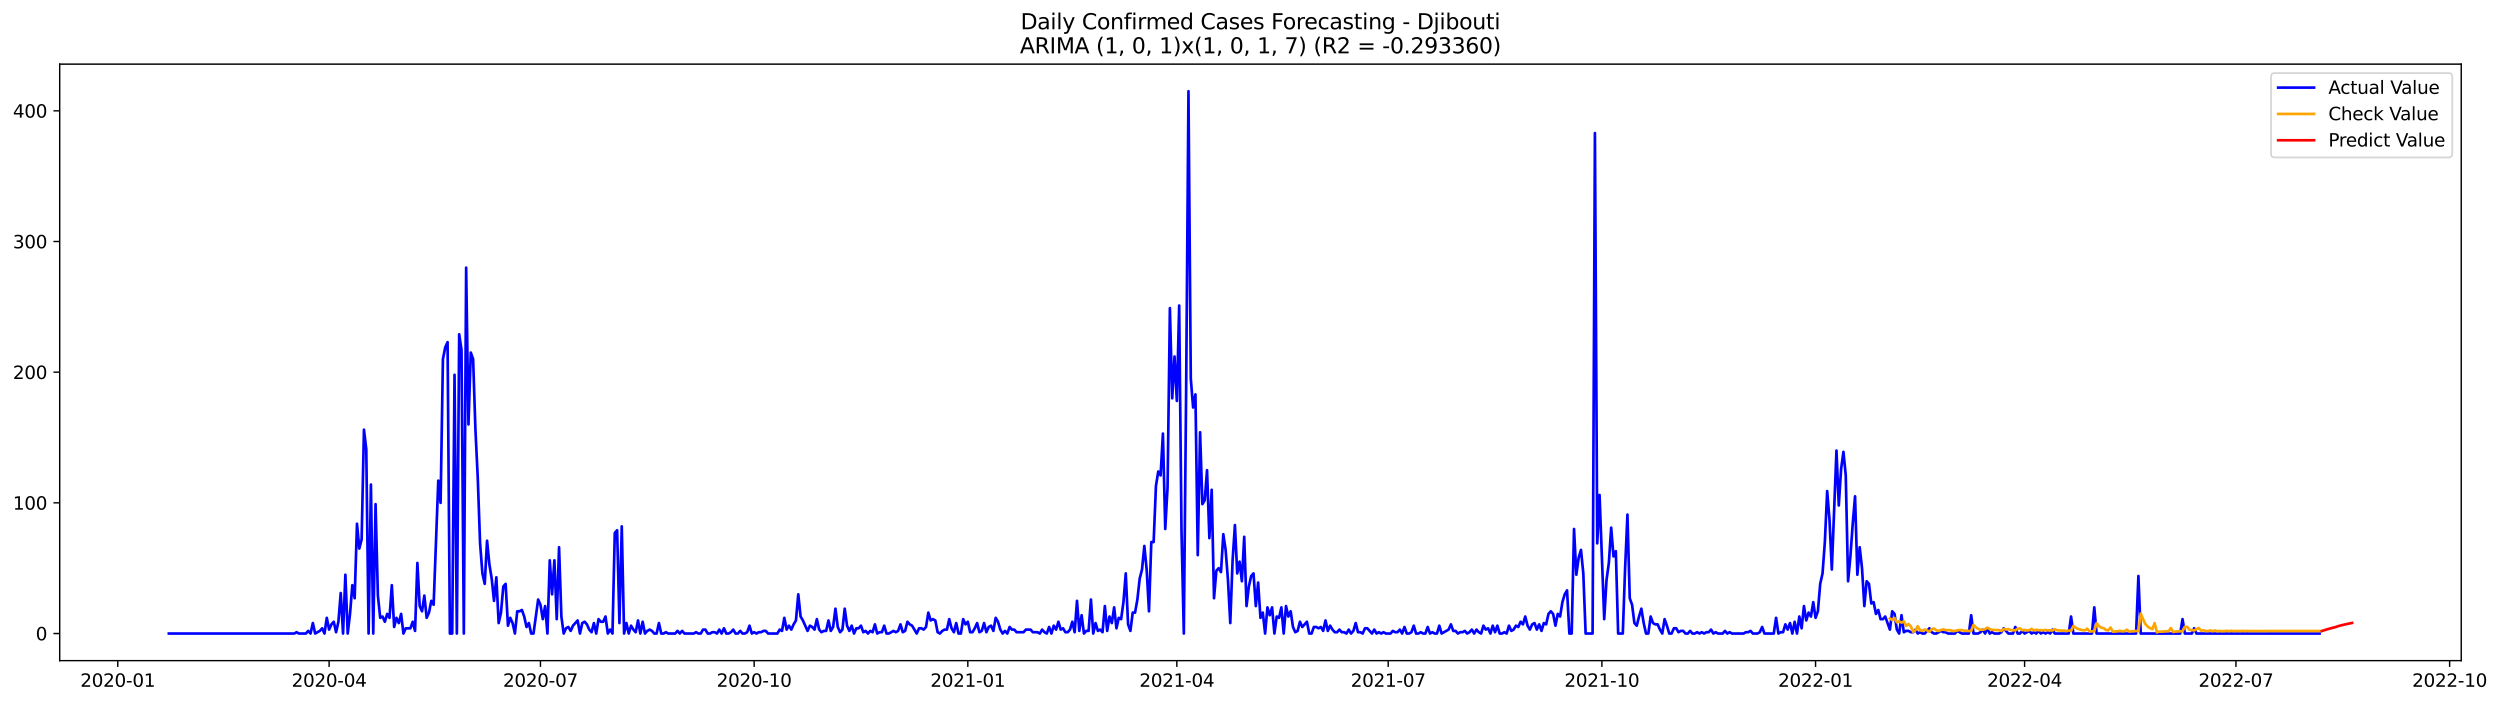 <?xml version="1.0" encoding="utf-8" standalone="no"?>
<!DOCTYPE svg PUBLIC "-//W3C//DTD SVG 1.1//EN"
  "http://www.w3.org/Graphics/SVG/1.1/DTD/svg11.dtd">
<svg xmlns:xlink="http://www.w3.org/1999/xlink" width="1394.103pt" height="392.274pt" viewBox="0 0 1394.103 392.274" xmlns="http://www.w3.org/2000/svg" version="1.1">
 <defs>
  <style type="text/css">*{stroke-linejoin: round; stroke-linecap: butt}</style>
 </defs>
 <g id="figure_1">
  <g id="patch_1">
   <path d="M 0 392.274 
L 1394.103 392.274 
L 1394.103 0 
L 0 0 
z
" style="fill: #ffffff"/>
  </g>
  <g id="axes_1">
   <g id="patch_2">
    <path d="M 33.288 368.396 
L 1372.487 368.396 
L 1372.487 35.755 
L 33.288 35.755 
z
" style="fill: #ffffff"/>
   </g>
   <g id="matplotlib.axis_1">
    <g id="xtick_1">
     <g id="line2d_1">
      <defs>
       <path id="mc233ed6c7e" d="M 0 0 
L 0 3.5 
" style="stroke: #000000; stroke-width: 0.8"/>
      </defs>
      <g>
       <use xlink:href="#mc233ed6c7e" x="65.667" y="368.396" style="stroke: #000000; stroke-width: 0.8"/>
      </g>
     </g>
     <g id="text_1">
      <!-- 2020-01 -->
      <g transform="translate(44.775 382.994)scale(0.1 -0.1)">
       <defs>
        <path id="DejaVuSans-32" d="M 1228 531 
L 3431 531 
L 3431 0 
L 469 0 
L 469 531 
Q 828 903 1448 1529 
Q 2069 2156 2228 2338 
Q 2531 2678 2651 2914 
Q 2772 3150 2772 3378 
Q 2772 3750 2511 3984 
Q 2250 4219 1831 4219 
Q 1534 4219 1204 4116 
Q 875 4013 500 3803 
L 500 4441 
Q 881 4594 1212 4672 
Q 1544 4750 1819 4750 
Q 2544 4750 2975 4387 
Q 3406 4025 3406 3419 
Q 3406 3131 3298 2873 
Q 3191 2616 2906 2266 
Q 2828 2175 2409 1742 
Q 1991 1309 1228 531 
z
" transform="scale(0.016)"/>
        <path id="DejaVuSans-30" d="M 2034 4250 
Q 1547 4250 1301 3770 
Q 1056 3291 1056 2328 
Q 1056 1369 1301 889 
Q 1547 409 2034 409 
Q 2525 409 2770 889 
Q 3016 1369 3016 2328 
Q 3016 3291 2770 3770 
Q 2525 4250 2034 4250 
z
M 2034 4750 
Q 2819 4750 3233 4129 
Q 3647 3509 3647 2328 
Q 3647 1150 3233 529 
Q 2819 -91 2034 -91 
Q 1250 -91 836 529 
Q 422 1150 422 2328 
Q 422 3509 836 4129 
Q 1250 4750 2034 4750 
z
" transform="scale(0.016)"/>
        <path id="DejaVuSans-2d" d="M 313 2009 
L 1997 2009 
L 1997 1497 
L 313 1497 
L 313 2009 
z
" transform="scale(0.016)"/>
        <path id="DejaVuSans-31" d="M 794 531 
L 1825 531 
L 1825 4091 
L 703 3866 
L 703 4441 
L 1819 4666 
L 2450 4666 
L 2450 531 
L 3481 531 
L 3481 0 
L 794 0 
L 794 531 
z
" transform="scale(0.016)"/>
       </defs>
       <use xlink:href="#DejaVuSans-32"/>
       <use xlink:href="#DejaVuSans-30" x="63.623"/>
       <use xlink:href="#DejaVuSans-32" x="127.246"/>
       <use xlink:href="#DejaVuSans-30" x="190.869"/>
       <use xlink:href="#DejaVuSans-2d" x="254.492"/>
       <use xlink:href="#DejaVuSans-30" x="290.576"/>
       <use xlink:href="#DejaVuSans-31" x="354.199"/>
      </g>
     </g>
    </g>
    <g id="xtick_2">
     <g id="line2d_2">
      <g>
       <use xlink:href="#mc233ed6c7e" x="183.527" y="368.396" style="stroke: #000000; stroke-width: 0.8"/>
      </g>
     </g>
     <g id="text_2">
      <!-- 2020-04 -->
      <g transform="translate(162.635 382.994)scale(0.1 -0.1)">
       <defs>
        <path id="DejaVuSans-34" d="M 2419 4116 
L 825 1625 
L 2419 1625 
L 2419 4116 
z
M 2253 4666 
L 3047 4666 
L 3047 1625 
L 3713 1625 
L 3713 1100 
L 3047 1100 
L 3047 0 
L 2419 0 
L 2419 1100 
L 313 1100 
L 313 1709 
L 2253 4666 
z
" transform="scale(0.016)"/>
       </defs>
       <use xlink:href="#DejaVuSans-32"/>
       <use xlink:href="#DejaVuSans-30" x="63.623"/>
       <use xlink:href="#DejaVuSans-32" x="127.246"/>
       <use xlink:href="#DejaVuSans-30" x="190.869"/>
       <use xlink:href="#DejaVuSans-2d" x="254.492"/>
       <use xlink:href="#DejaVuSans-30" x="290.576"/>
       <use xlink:href="#DejaVuSans-34" x="354.199"/>
      </g>
     </g>
    </g>
    <g id="xtick_3">
     <g id="line2d_3">
      <g>
       <use xlink:href="#mc233ed6c7e" x="301.387" y="368.396" style="stroke: #000000; stroke-width: 0.8"/>
      </g>
     </g>
     <g id="text_3">
      <!-- 2020-07 -->
      <g transform="translate(280.495 382.994)scale(0.1 -0.1)">
       <defs>
        <path id="DejaVuSans-37" d="M 525 4666 
L 3525 4666 
L 3525 4397 
L 1831 0 
L 1172 0 
L 2766 4134 
L 525 4134 
L 525 4666 
z
" transform="scale(0.016)"/>
       </defs>
       <use xlink:href="#DejaVuSans-32"/>
       <use xlink:href="#DejaVuSans-30" x="63.623"/>
       <use xlink:href="#DejaVuSans-32" x="127.246"/>
       <use xlink:href="#DejaVuSans-30" x="190.869"/>
       <use xlink:href="#DejaVuSans-2d" x="254.492"/>
       <use xlink:href="#DejaVuSans-30" x="290.576"/>
       <use xlink:href="#DejaVuSans-37" x="354.199"/>
      </g>
     </g>
    </g>
    <g id="xtick_4">
     <g id="line2d_4">
      <g>
       <use xlink:href="#mc233ed6c7e" x="420.542" y="368.396" style="stroke: #000000; stroke-width: 0.8"/>
      </g>
     </g>
     <g id="text_4">
      <!-- 2020-10 -->
      <g transform="translate(399.65 382.994)scale(0.1 -0.1)">
       <use xlink:href="#DejaVuSans-32"/>
       <use xlink:href="#DejaVuSans-30" x="63.623"/>
       <use xlink:href="#DejaVuSans-32" x="127.246"/>
       <use xlink:href="#DejaVuSans-30" x="190.869"/>
       <use xlink:href="#DejaVuSans-2d" x="254.492"/>
       <use xlink:href="#DejaVuSans-31" x="290.576"/>
       <use xlink:href="#DejaVuSans-30" x="354.199"/>
      </g>
     </g>
    </g>
    <g id="xtick_5">
     <g id="line2d_5">
      <g>
       <use xlink:href="#mc233ed6c7e" x="539.697" y="368.396" style="stroke: #000000; stroke-width: 0.8"/>
      </g>
     </g>
     <g id="text_5">
      <!-- 2021-01 -->
      <g transform="translate(518.805 382.994)scale(0.1 -0.1)">
       <use xlink:href="#DejaVuSans-32"/>
       <use xlink:href="#DejaVuSans-30" x="63.623"/>
       <use xlink:href="#DejaVuSans-32" x="127.246"/>
       <use xlink:href="#DejaVuSans-31" x="190.869"/>
       <use xlink:href="#DejaVuSans-2d" x="254.492"/>
       <use xlink:href="#DejaVuSans-30" x="290.576"/>
       <use xlink:href="#DejaVuSans-31" x="354.199"/>
      </g>
     </g>
    </g>
    <g id="xtick_6">
     <g id="line2d_6">
      <g>
       <use xlink:href="#mc233ed6c7e" x="656.262" y="368.396" style="stroke: #000000; stroke-width: 0.8"/>
      </g>
     </g>
     <g id="text_6">
      <!-- 2021-04 -->
      <g transform="translate(635.37 382.994)scale(0.1 -0.1)">
       <use xlink:href="#DejaVuSans-32"/>
       <use xlink:href="#DejaVuSans-30" x="63.623"/>
       <use xlink:href="#DejaVuSans-32" x="127.246"/>
       <use xlink:href="#DejaVuSans-31" x="190.869"/>
       <use xlink:href="#DejaVuSans-2d" x="254.492"/>
       <use xlink:href="#DejaVuSans-30" x="290.576"/>
       <use xlink:href="#DejaVuSans-34" x="354.199"/>
      </g>
     </g>
    </g>
    <g id="xtick_7">
     <g id="line2d_7">
      <g>
       <use xlink:href="#mc233ed6c7e" x="774.122" y="368.396" style="stroke: #000000; stroke-width: 0.8"/>
      </g>
     </g>
     <g id="text_7">
      <!-- 2021-07 -->
      <g transform="translate(753.23 382.994)scale(0.1 -0.1)">
       <use xlink:href="#DejaVuSans-32"/>
       <use xlink:href="#DejaVuSans-30" x="63.623"/>
       <use xlink:href="#DejaVuSans-32" x="127.246"/>
       <use xlink:href="#DejaVuSans-31" x="190.869"/>
       <use xlink:href="#DejaVuSans-2d" x="254.492"/>
       <use xlink:href="#DejaVuSans-30" x="290.576"/>
       <use xlink:href="#DejaVuSans-37" x="354.199"/>
      </g>
     </g>
    </g>
    <g id="xtick_8">
     <g id="line2d_8">
      <g>
       <use xlink:href="#mc233ed6c7e" x="893.277" y="368.396" style="stroke: #000000; stroke-width: 0.8"/>
      </g>
     </g>
     <g id="text_8">
      <!-- 2021-10 -->
      <g transform="translate(872.385 382.994)scale(0.1 -0.1)">
       <use xlink:href="#DejaVuSans-32"/>
       <use xlink:href="#DejaVuSans-30" x="63.623"/>
       <use xlink:href="#DejaVuSans-32" x="127.246"/>
       <use xlink:href="#DejaVuSans-31" x="190.869"/>
       <use xlink:href="#DejaVuSans-2d" x="254.492"/>
       <use xlink:href="#DejaVuSans-31" x="290.576"/>
       <use xlink:href="#DejaVuSans-30" x="354.199"/>
      </g>
     </g>
    </g>
    <g id="xtick_9">
     <g id="line2d_9">
      <g>
       <use xlink:href="#mc233ed6c7e" x="1012.432" y="368.396" style="stroke: #000000; stroke-width: 0.8"/>
      </g>
     </g>
     <g id="text_9">
      <!-- 2022-01 -->
      <g transform="translate(991.54 382.994)scale(0.1 -0.1)">
       <use xlink:href="#DejaVuSans-32"/>
       <use xlink:href="#DejaVuSans-30" x="63.623"/>
       <use xlink:href="#DejaVuSans-32" x="127.246"/>
       <use xlink:href="#DejaVuSans-32" x="190.869"/>
       <use xlink:href="#DejaVuSans-2d" x="254.492"/>
       <use xlink:href="#DejaVuSans-30" x="290.576"/>
       <use xlink:href="#DejaVuSans-31" x="354.199"/>
      </g>
     </g>
    </g>
    <g id="xtick_10">
     <g id="line2d_10">
      <g>
       <use xlink:href="#mc233ed6c7e" x="1128.997" y="368.396" style="stroke: #000000; stroke-width: 0.8"/>
      </g>
     </g>
     <g id="text_10">
      <!-- 2022-04 -->
      <g transform="translate(1108.105 382.994)scale(0.1 -0.1)">
       <use xlink:href="#DejaVuSans-32"/>
       <use xlink:href="#DejaVuSans-30" x="63.623"/>
       <use xlink:href="#DejaVuSans-32" x="127.246"/>
       <use xlink:href="#DejaVuSans-32" x="190.869"/>
       <use xlink:href="#DejaVuSans-2d" x="254.492"/>
       <use xlink:href="#DejaVuSans-30" x="290.576"/>
       <use xlink:href="#DejaVuSans-34" x="354.199"/>
      </g>
     </g>
    </g>
    <g id="xtick_11">
     <g id="line2d_11">
      <g>
       <use xlink:href="#mc233ed6c7e" x="1246.857" y="368.396" style="stroke: #000000; stroke-width: 0.8"/>
      </g>
     </g>
     <g id="text_11">
      <!-- 2022-07 -->
      <g transform="translate(1225.965 382.994)scale(0.1 -0.1)">
       <use xlink:href="#DejaVuSans-32"/>
       <use xlink:href="#DejaVuSans-30" x="63.623"/>
       <use xlink:href="#DejaVuSans-32" x="127.246"/>
       <use xlink:href="#DejaVuSans-32" x="190.869"/>
       <use xlink:href="#DejaVuSans-2d" x="254.492"/>
       <use xlink:href="#DejaVuSans-30" x="290.576"/>
       <use xlink:href="#DejaVuSans-37" x="354.199"/>
      </g>
     </g>
    </g>
    <g id="xtick_12">
     <g id="line2d_12">
      <g>
       <use xlink:href="#mc233ed6c7e" x="1366.012" y="368.396" style="stroke: #000000; stroke-width: 0.8"/>
      </g>
     </g>
     <g id="text_12">
      <!-- 2022-10 -->
      <g transform="translate(1345.12 382.994)scale(0.1 -0.1)">
       <use xlink:href="#DejaVuSans-32"/>
       <use xlink:href="#DejaVuSans-30" x="63.623"/>
       <use xlink:href="#DejaVuSans-32" x="127.246"/>
       <use xlink:href="#DejaVuSans-32" x="190.869"/>
       <use xlink:href="#DejaVuSans-2d" x="254.492"/>
       <use xlink:href="#DejaVuSans-31" x="290.576"/>
       <use xlink:href="#DejaVuSans-30" x="354.199"/>
      </g>
     </g>
    </g>
   </g>
   <g id="matplotlib.axis_2">
    <g id="ytick_1">
     <g id="line2d_13">
      <defs>
       <path id="ma2c0d64fc8" d="M 0 0 
L -3.5 0 
" style="stroke: #000000; stroke-width: 0.8"/>
      </defs>
      <g>
       <use xlink:href="#ma2c0d64fc8" x="33.288" y="353.276" style="stroke: #000000; stroke-width: 0.8"/>
      </g>
     </g>
     <g id="text_13">
      <!-- 0 -->
      <g transform="translate(19.925 357.075)scale(0.1 -0.1)">
       <use xlink:href="#DejaVuSans-30"/>
      </g>
     </g>
    </g>
    <g id="ytick_2">
     <g id="line2d_14">
      <g>
       <use xlink:href="#ma2c0d64fc8" x="33.288" y="280.408" style="stroke: #000000; stroke-width: 0.8"/>
      </g>
     </g>
     <g id="text_14">
      <!-- 100 -->
      <g transform="translate(7.2 284.207)scale(0.1 -0.1)">
       <use xlink:href="#DejaVuSans-31"/>
       <use xlink:href="#DejaVuSans-30" x="63.623"/>
       <use xlink:href="#DejaVuSans-30" x="127.246"/>
      </g>
     </g>
    </g>
    <g id="ytick_3">
     <g id="line2d_15">
      <g>
       <use xlink:href="#ma2c0d64fc8" x="33.288" y="207.541" style="stroke: #000000; stroke-width: 0.8"/>
      </g>
     </g>
     <g id="text_15">
      <!-- 200 -->
      <g transform="translate(7.2 211.34)scale(0.1 -0.1)">
       <use xlink:href="#DejaVuSans-32"/>
       <use xlink:href="#DejaVuSans-30" x="63.623"/>
       <use xlink:href="#DejaVuSans-30" x="127.246"/>
      </g>
     </g>
    </g>
    <g id="ytick_4">
     <g id="line2d_16">
      <g>
       <use xlink:href="#ma2c0d64fc8" x="33.288" y="134.673" style="stroke: #000000; stroke-width: 0.8"/>
      </g>
     </g>
     <g id="text_16">
      <!-- 300 -->
      <g transform="translate(7.2 138.472)scale(0.1 -0.1)">
       <defs>
        <path id="DejaVuSans-33" d="M 2597 2516 
Q 3050 2419 3304 2112 
Q 3559 1806 3559 1356 
Q 3559 666 3084 287 
Q 2609 -91 1734 -91 
Q 1441 -91 1130 -33 
Q 819 25 488 141 
L 488 750 
Q 750 597 1062 519 
Q 1375 441 1716 441 
Q 2309 441 2620 675 
Q 2931 909 2931 1356 
Q 2931 1769 2642 2001 
Q 2353 2234 1838 2234 
L 1294 2234 
L 1294 2753 
L 1863 2753 
Q 2328 2753 2575 2939 
Q 2822 3125 2822 3475 
Q 2822 3834 2567 4026 
Q 2313 4219 1838 4219 
Q 1578 4219 1281 4162 
Q 984 4106 628 3988 
L 628 4550 
Q 988 4650 1302 4700 
Q 1616 4750 1894 4750 
Q 2613 4750 3031 4423 
Q 3450 4097 3450 3541 
Q 3450 3153 3228 2886 
Q 3006 2619 2597 2516 
z
" transform="scale(0.016)"/>
       </defs>
       <use xlink:href="#DejaVuSans-33"/>
       <use xlink:href="#DejaVuSans-30" x="63.623"/>
       <use xlink:href="#DejaVuSans-30" x="127.246"/>
      </g>
     </g>
    </g>
    <g id="ytick_5">
     <g id="line2d_17">
      <g>
       <use xlink:href="#ma2c0d64fc8" x="33.288" y="61.806" style="stroke: #000000; stroke-width: 0.8"/>
      </g>
     </g>
     <g id="text_17">
      <!-- 400 -->
      <g transform="translate(7.2 65.605)scale(0.1 -0.1)">
       <use xlink:href="#DejaVuSans-34"/>
       <use xlink:href="#DejaVuSans-30" x="63.623"/>
       <use xlink:href="#DejaVuSans-30" x="127.246"/>
      </g>
     </g>
    </g>
   </g>
   <g id="line2d_18">
    <path d="M 94.16 353.276 
L 164.099 353.276 
L 165.394 352.547 
L 166.689 353.276 
L 170.575 353.276 
L 171.87 351.818 
L 173.165 353.276 
L 174.46 347.446 
L 175.756 353.276 
L 178.346 351.818 
L 179.641 350.361 
L 180.936 353.276 
L 182.231 344.531 
L 183.527 351.089 
L 184.822 348.175 
L 186.117 346.717 
L 187.412 352.547 
L 188.707 346.717 
L 190.002 330.687 
L 191.298 353.276 
L 192.593 320.485 
L 193.888 353.276 
L 195.183 342.345 
L 196.478 326.315 
L 197.773 333.601 
L 199.069 292.067 
L 200.364 305.912 
L 201.659 300.811 
L 202.954 239.602 
L 204.249 250.532 
L 205.544 353.276 
L 206.84 270.207 
L 208.135 353.276 
L 209.43 281.137 
L 210.725 332.144 
L 212.02 344.531 
L 213.315 343.803 
L 214.611 346.717 
L 215.906 342.345 
L 217.201 344.531 
L 218.496 326.315 
L 219.791 349.632 
L 221.086 344.531 
L 222.382 347.446 
L 223.677 342.345 
L 224.972 353.276 
L 226.267 350.361 
L 228.857 350.361 
L 230.152 346.717 
L 231.448 351.818 
L 232.743 313.927 
L 234.038 337.973 
L 235.333 340.888 
L 236.628 332.144 
L 237.923 344.531 
L 239.219 341.617 
L 240.514 335.059 
L 241.809 337.245 
L 244.399 268.021 
L 245.694 280.408 
L 246.99 200.254 
L 248.285 193.696 
L 249.58 190.781 
L 250.875 353.276 
L 252.17 353.276 
L 253.465 208.998 
L 254.761 353.276 
L 256.056 186.409 
L 257.351 195.153 
L 258.646 353.276 
L 259.941 149.247 
L 261.236 236.688 
L 262.532 196.61 
L 263.827 200.254 
L 265.122 239.602 
L 266.417 266.563 
L 267.712 302.997 
L 269.007 319.756 
L 270.303 325.586 
L 271.598 301.54 
L 272.893 314.656 
L 274.188 322.671 
L 275.483 335.059 
L 276.778 321.942 
L 278.074 347.446 
L 279.369 341.617 
L 280.664 327.043 
L 281.959 325.586 
L 283.254 348.903 
L 284.549 344.531 
L 285.845 347.446 
L 287.14 353.276 
L 288.435 340.888 
L 289.73 340.888 
L 291.025 340.159 
L 292.32 343.803 
L 293.616 349.632 
L 294.911 347.446 
L 296.206 353.276 
L 297.501 353.276 
L 300.091 334.33 
L 301.387 337.245 
L 302.682 345.26 
L 303.977 337.973 
L 305.272 353.276 
L 306.567 312.47 
L 307.862 331.415 
L 309.158 312.47 
L 310.453 345.26 
L 311.748 305.183 
L 313.043 343.803 
L 314.338 353.276 
L 315.633 350.361 
L 316.929 349.632 
L 318.224 351.818 
L 319.519 348.903 
L 322.109 345.989 
L 323.404 353.276 
L 324.699 347.446 
L 325.995 346.717 
L 327.29 348.175 
L 328.585 351.089 
L 329.88 352.547 
L 331.175 347.446 
L 332.47 353.276 
L 333.766 345.26 
L 335.061 346.717 
L 336.356 346.717 
L 337.651 343.803 
L 338.946 353.276 
L 340.241 351.089 
L 341.537 353.276 
L 342.832 297.168 
L 344.127 295.71 
L 345.422 347.446 
L 346.717 293.524 
L 348.012 353.276 
L 349.308 347.446 
L 350.603 353.276 
L 351.898 348.903 
L 353.193 351.089 
L 354.488 352.547 
L 355.783 345.989 
L 357.079 353.276 
L 358.374 346.717 
L 359.669 353.276 
L 360.964 351.818 
L 362.259 351.089 
L 363.554 351.818 
L 364.85 353.276 
L 366.145 353.276 
L 367.44 347.446 
L 368.735 353.276 
L 370.03 353.276 
L 371.325 352.547 
L 372.621 353.276 
L 376.506 353.276 
L 377.801 351.818 
L 379.096 353.276 
L 380.392 351.818 
L 381.687 353.276 
L 386.867 353.276 
L 388.163 352.547 
L 389.458 353.276 
L 390.753 353.276 
L 392.048 351.089 
L 393.343 351.089 
L 394.638 353.276 
L 395.934 353.276 
L 397.229 352.547 
L 398.524 352.547 
L 399.819 353.276 
L 401.114 351.089 
L 402.409 353.276 
L 403.705 350.361 
L 405 353.276 
L 406.295 353.276 
L 407.59 352.547 
L 408.885 351.089 
L 410.18 353.276 
L 411.476 353.276 
L 412.771 351.818 
L 414.066 353.276 
L 415.361 353.276 
L 416.656 352.547 
L 417.951 348.903 
L 419.246 353.276 
L 420.542 352.547 
L 421.837 353.276 
L 423.132 352.547 
L 424.427 352.547 
L 425.722 351.818 
L 427.017 351.818 
L 428.313 353.276 
L 433.493 353.276 
L 434.788 351.089 
L 436.084 351.818 
L 437.379 344.531 
L 438.674 351.089 
L 439.969 348.903 
L 441.264 351.089 
L 442.559 348.175 
L 443.855 345.989 
L 445.15 331.415 
L 446.445 343.803 
L 447.74 345.989 
L 450.33 351.818 
L 451.626 348.903 
L 452.921 349.632 
L 454.216 351.089 
L 455.511 345.26 
L 456.806 351.089 
L 458.101 352.547 
L 459.397 351.818 
L 460.692 351.818 
L 461.987 345.989 
L 463.282 351.818 
L 464.577 349.632 
L 465.872 339.431 
L 467.168 349.632 
L 468.463 352.547 
L 469.758 351.089 
L 471.053 339.431 
L 472.348 348.903 
L 473.643 351.818 
L 474.939 348.903 
L 476.234 353.276 
L 477.529 350.361 
L 478.824 350.361 
L 480.119 348.903 
L 481.414 352.547 
L 482.71 351.818 
L 484.005 353.276 
L 485.3 351.818 
L 486.595 352.547 
L 487.89 348.175 
L 489.185 353.276 
L 490.481 352.547 
L 491.776 352.547 
L 493.071 348.903 
L 494.366 353.276 
L 495.661 353.276 
L 498.252 351.818 
L 499.547 352.547 
L 500.842 351.818 
L 502.137 348.175 
L 503.432 352.547 
L 504.727 351.818 
L 506.023 346.717 
L 507.318 348.175 
L 508.613 348.903 
L 511.203 353.276 
L 512.498 350.361 
L 513.793 350.361 
L 515.089 351.089 
L 516.384 349.632 
L 517.679 341.617 
L 518.974 345.989 
L 520.269 345.26 
L 521.564 345.989 
L 522.86 352.547 
L 524.155 353.276 
L 525.45 351.818 
L 526.745 351.089 
L 528.04 351.089 
L 529.335 345.26 
L 530.631 350.361 
L 531.926 352.547 
L 533.221 347.446 
L 534.516 353.276 
L 535.811 353.276 
L 537.106 345.26 
L 538.402 348.175 
L 539.697 346.717 
L 540.992 352.547 
L 542.287 352.547 
L 543.582 350.361 
L 544.877 347.446 
L 546.173 352.547 
L 547.468 351.818 
L 548.763 347.446 
L 550.058 352.547 
L 551.353 349.632 
L 552.648 348.903 
L 553.944 351.818 
L 555.239 344.531 
L 556.534 346.717 
L 557.829 351.089 
L 559.124 353.276 
L 560.419 351.818 
L 561.715 353.276 
L 563.01 349.632 
L 564.305 351.089 
L 565.6 351.089 
L 566.895 352.547 
L 570.781 352.547 
L 572.076 351.089 
L 574.666 351.089 
L 575.961 352.547 
L 578.552 352.547 
L 579.847 353.276 
L 581.142 351.089 
L 582.437 352.547 
L 583.732 353.276 
L 585.028 349.632 
L 586.323 353.276 
L 587.618 348.903 
L 588.913 351.089 
L 590.208 346.717 
L 591.503 351.089 
L 592.799 350.361 
L 594.094 352.547 
L 595.389 352.547 
L 596.684 351.089 
L 597.979 346.717 
L 599.274 352.547 
L 600.57 335.059 
L 601.865 351.818 
L 603.16 343.074 
L 604.455 353.276 
L 605.75 351.818 
L 607.045 351.818 
L 608.34 334.33 
L 609.636 353.276 
L 610.931 347.446 
L 612.226 351.818 
L 613.521 351.089 
L 614.816 352.547 
L 616.111 337.973 
L 617.407 351.818 
L 618.702 343.803 
L 619.997 347.446 
L 621.292 338.702 
L 622.587 350.361 
L 623.882 344.531 
L 625.178 345.26 
L 626.473 335.787 
L 627.768 319.756 
L 629.063 348.175 
L 630.358 351.818 
L 631.653 341.617 
L 632.949 341.617 
L 634.244 334.33 
L 635.539 322.671 
L 636.834 317.57 
L 638.129 304.454 
L 639.424 317.57 
L 640.72 340.888 
L 642.015 302.268 
L 643.31 302.268 
L 644.605 270.935 
L 645.9 262.92 
L 647.195 265.106 
L 648.491 241.788 
L 649.786 294.982 
L 651.081 271.664 
L 652.376 171.835 
L 653.671 222.114 
L 654.966 198.796 
L 656.262 223.571 
L 657.557 170.378 
L 658.852 296.439 
L 660.147 353.276 
L 661.442 217.013 
L 662.737 50.876 
L 664.033 211.184 
L 665.328 227.215 
L 666.623 219.928 
L 667.918 309.555 
L 669.213 241.06 
L 670.508 281.137 
L 671.804 278.951 
L 673.099 262.191 
L 674.394 300.082 
L 675.689 273.121 
L 676.984 333.601 
L 678.279 318.299 
L 679.575 316.842 
L 680.87 319.028 
L 682.165 297.896 
L 683.46 306.64 
L 684.755 323.4 
L 686.05 347.446 
L 687.346 312.47 
L 688.641 292.796 
L 689.936 319.756 
L 691.231 313.198 
L 692.526 324.129 
L 693.821 299.354 
L 695.117 337.973 
L 696.412 327.043 
L 697.707 321.214 
L 699.002 319.756 
L 700.297 337.973 
L 701.592 324.857 
L 702.888 344.531 
L 704.183 341.617 
L 705.478 353.276 
L 706.773 338.702 
L 708.068 343.074 
L 709.363 338.702 
L 710.658 353.276 
L 711.954 343.803 
L 713.249 344.531 
L 714.544 338.702 
L 715.839 353.276 
L 717.134 337.973 
L 718.429 343.803 
L 719.725 340.888 
L 721.02 349.632 
L 722.315 352.547 
L 723.61 351.818 
L 724.905 346.717 
L 726.2 349.632 
L 728.791 346.717 
L 730.086 353.276 
L 731.381 353.276 
L 732.676 349.632 
L 733.971 349.632 
L 735.267 350.361 
L 736.562 349.632 
L 737.857 351.818 
L 739.152 345.989 
L 740.447 351.818 
L 741.742 348.903 
L 743.038 351.089 
L 744.333 352.547 
L 745.628 352.547 
L 746.923 351.089 
L 748.218 352.547 
L 749.513 352.547 
L 750.809 353.276 
L 752.104 351.089 
L 753.399 353.276 
L 754.694 351.818 
L 755.989 347.446 
L 757.284 352.547 
L 758.58 352.547 
L 759.875 353.276 
L 761.17 350.361 
L 762.465 350.361 
L 765.055 353.276 
L 766.351 351.089 
L 767.646 353.276 
L 768.941 352.547 
L 770.236 353.276 
L 771.531 352.547 
L 772.826 353.276 
L 775.417 353.276 
L 776.712 351.818 
L 778.007 352.547 
L 779.302 352.547 
L 780.597 351.089 
L 781.893 353.276 
L 783.188 349.632 
L 784.483 353.276 
L 785.778 353.276 
L 787.073 352.547 
L 788.368 348.903 
L 789.664 353.276 
L 790.959 353.276 
L 792.254 352.547 
L 793.549 353.276 
L 794.844 353.276 
L 796.139 349.632 
L 797.435 353.276 
L 798.73 352.547 
L 800.025 353.276 
L 801.32 353.276 
L 802.615 348.903 
L 803.91 353.276 
L 807.796 351.089 
L 809.091 348.175 
L 810.386 351.818 
L 811.681 351.818 
L 812.976 353.276 
L 814.272 352.547 
L 815.567 352.547 
L 816.862 351.818 
L 818.157 353.276 
L 819.452 352.547 
L 820.747 351.089 
L 822.043 353.276 
L 823.338 351.089 
L 824.633 352.547 
L 825.928 353.276 
L 827.223 348.903 
L 828.518 351.089 
L 829.814 350.361 
L 831.109 353.276 
L 832.404 348.903 
L 833.699 352.547 
L 834.994 348.903 
L 836.289 353.276 
L 837.585 353.276 
L 838.88 352.547 
L 840.175 353.276 
L 841.47 348.903 
L 842.765 351.818 
L 844.06 351.089 
L 845.356 348.903 
L 846.651 349.632 
L 847.946 346.717 
L 849.241 348.175 
L 850.536 343.803 
L 851.831 348.903 
L 853.127 351.089 
L 854.422 348.175 
L 855.717 347.446 
L 857.012 351.089 
L 858.307 348.175 
L 859.602 351.818 
L 860.898 347.446 
L 862.193 348.175 
L 863.488 342.345 
L 864.783 340.888 
L 866.078 342.345 
L 867.373 348.903 
L 868.669 342.345 
L 869.964 343.803 
L 871.259 335.787 
L 872.554 331.415 
L 873.849 329.229 
L 875.144 353.276 
L 876.44 353.276 
L 877.735 294.982 
L 879.03 320.485 
L 880.325 311.012 
L 881.62 306.64 
L 882.915 319.756 
L 884.211 353.276 
L 888.096 353.276 
L 889.391 74.193 
L 890.686 302.997 
L 891.982 276.036 
L 894.572 345.26 
L 895.867 323.4 
L 897.162 313.927 
L 898.457 294.253 
L 899.752 310.284 
L 901.048 307.369 
L 902.343 353.276 
L 904.933 353.276 
L 906.228 316.842 
L 907.523 286.966 
L 908.819 333.601 
L 910.114 337.245 
L 911.409 347.446 
L 912.704 348.903 
L 913.999 343.803 
L 915.294 339.431 
L 916.59 347.446 
L 917.885 353.276 
L 919.18 353.276 
L 920.475 343.803 
L 921.77 347.446 
L 923.065 348.175 
L 924.361 348.175 
L 925.656 351.089 
L 926.951 353.276 
L 928.246 345.26 
L 929.541 348.903 
L 930.836 353.276 
L 932.132 353.276 
L 933.427 350.361 
L 934.722 350.361 
L 936.017 352.547 
L 937.312 351.818 
L 938.607 351.818 
L 939.903 353.276 
L 941.198 353.276 
L 942.493 351.818 
L 943.788 353.276 
L 945.083 353.276 
L 946.378 352.547 
L 947.674 353.276 
L 948.969 352.547 
L 950.264 353.276 
L 951.559 352.547 
L 952.854 352.547 
L 954.149 351.089 
L 955.445 353.276 
L 956.74 352.547 
L 958.035 353.276 
L 960.625 353.276 
L 961.92 351.818 
L 963.216 353.276 
L 964.511 352.547 
L 965.806 353.276 
L 972.282 353.276 
L 973.577 352.547 
L 974.872 352.547 
L 976.167 351.818 
L 977.462 353.276 
L 980.053 353.276 
L 981.348 352.547 
L 982.643 349.632 
L 983.938 353.276 
L 989.119 353.276 
L 990.414 344.531 
L 991.709 353.276 
L 993.004 352.547 
L 994.299 352.547 
L 995.595 348.175 
L 996.89 351.089 
L 998.185 347.446 
L 999.48 353.276 
L 1000.775 346.717 
L 1002.07 353.276 
L 1003.366 343.803 
L 1004.661 350.361 
L 1005.956 337.973 
L 1007.251 345.989 
L 1008.546 341.617 
L 1009.841 343.803 
L 1011.137 335.787 
L 1012.432 344.531 
L 1013.727 340.888 
L 1015.022 325.586 
L 1016.317 319.756 
L 1017.612 302.268 
L 1018.908 273.85 
L 1020.203 289.881 
L 1021.498 317.57 
L 1024.088 251.261 
L 1025.383 281.865 
L 1026.679 261.462 
L 1027.974 251.99 
L 1029.269 265.106 
L 1030.564 324.129 
L 1031.859 310.284 
L 1033.154 292.067 
L 1034.45 276.765 
L 1035.745 320.485 
L 1037.04 305.183 
L 1038.335 316.842 
L 1039.63 337.973 
L 1040.925 324.129 
L 1042.221 325.586 
L 1043.516 336.516 
L 1044.811 335.787 
L 1046.106 342.345 
L 1047.401 340.159 
L 1048.696 345.26 
L 1049.992 345.26 
L 1051.287 343.803 
L 1053.877 351.089 
L 1055.172 340.888 
L 1056.467 342.345 
L 1057.763 351.089 
L 1059.058 353.276 
L 1060.353 343.074 
L 1061.648 352.547 
L 1062.943 351.818 
L 1064.238 351.818 
L 1065.534 352.547 
L 1066.829 352.547 
L 1068.124 351.089 
L 1069.419 353.276 
L 1070.714 352.547 
L 1072.009 353.276 
L 1073.305 353.276 
L 1075.895 350.361 
L 1077.19 352.547 
L 1078.485 353.276 
L 1079.78 353.276 
L 1082.371 351.818 
L 1083.666 352.547 
L 1084.961 352.547 
L 1086.256 353.276 
L 1090.142 353.276 
L 1091.437 351.818 
L 1094.027 353.276 
L 1097.913 353.276 
L 1099.208 343.074 
L 1100.503 353.276 
L 1103.093 353.276 
L 1104.388 352.547 
L 1105.684 351.089 
L 1106.979 353.276 
L 1108.274 350.361 
L 1109.569 353.276 
L 1110.864 352.547 
L 1112.159 353.276 
L 1114.75 353.276 
L 1116.045 352.547 
L 1117.34 350.361 
L 1119.93 353.276 
L 1122.521 353.276 
L 1123.816 349.632 
L 1125.111 353.276 
L 1126.406 353.276 
L 1127.701 351.818 
L 1128.997 353.276 
L 1131.587 351.818 
L 1132.882 353.276 
L 1134.177 352.547 
L 1135.472 353.276 
L 1136.768 351.818 
L 1138.063 353.276 
L 1139.358 352.547 
L 1140.653 353.276 
L 1141.948 352.547 
L 1143.243 353.276 
L 1144.539 351.089 
L 1145.834 353.276 
L 1153.605 353.276 
L 1154.9 343.803 
L 1156.195 353.276 
L 1166.556 353.276 
L 1167.852 338.702 
L 1169.147 353.276 
L 1191.164 353.276 
L 1192.46 321.214 
L 1193.755 353.276 
L 1215.773 353.276 
L 1217.068 345.26 
L 1218.363 353.276 
L 1222.248 353.276 
L 1223.544 350.361 
L 1224.839 353.276 
L 1293.482 353.276 
L 1293.482 353.276 
" clip-path="url(#pca31e339d4)" style="fill: none; stroke: #0000ff; stroke-width: 1.5; stroke-linecap: square"/>
   </g>
   <g id="line2d_19">
    <path d="M 1053.877 344.858 
L 1055.172 345.774 
L 1056.467 344.625 
L 1057.763 347.031 
L 1059.058 346.515 
L 1060.353 347.198 
L 1061.648 346.436 
L 1062.943 349.063 
L 1064.238 347.987 
L 1065.534 349.235 
L 1066.829 352.347 
L 1068.124 351.477 
L 1069.419 349.185 
L 1070.714 351.511 
L 1072.009 351.734 
L 1073.305 351.032 
L 1074.6 351.546 
L 1075.895 352.295 
L 1077.19 350.86 
L 1078.485 350.446 
L 1079.78 351.491 
L 1081.076 351.853 
L 1082.371 351.298 
L 1083.666 350.984 
L 1084.961 351.389 
L 1087.551 351.403 
L 1088.846 351.814 
L 1090.142 351.852 
L 1092.732 351.306 
L 1094.027 351.424 
L 1095.322 351.696 
L 1096.617 351.684 
L 1097.913 351.862 
L 1099.208 351.875 
L 1100.503 348.473 
L 1101.798 349.794 
L 1103.093 350.687 
L 1104.388 351.165 
L 1105.684 351.164 
L 1106.979 350.801 
L 1108.274 349.99 
L 1109.569 350.787 
L 1110.864 351.223 
L 1114.75 351.409 
L 1116.045 351.844 
L 1117.34 350.746 
L 1118.635 351.044 
L 1119.93 350.833 
L 1121.226 351.319 
L 1122.521 351.492 
L 1123.816 351.544 
L 1125.111 350.584 
L 1126.406 350.386 
L 1127.701 351.431 
L 1128.997 351.278 
L 1130.292 351.544 
L 1131.587 351.429 
L 1132.882 350.676 
L 1134.177 351.53 
L 1135.472 351.132 
L 1136.768 351.459 
L 1138.063 351.386 
L 1139.358 351.5 
L 1140.653 351.317 
L 1141.948 351.469 
L 1144.539 351.58 
L 1145.834 350.874 
L 1147.129 351.498 
L 1148.424 351.521 
L 1149.719 351.687 
L 1151.014 351.647 
L 1152.31 351.859 
L 1153.605 351.583 
L 1154.9 351.867 
L 1156.195 349.093 
L 1157.49 350.044 
L 1158.785 350.721 
L 1161.376 351.431 
L 1162.671 351.464 
L 1163.966 350.577 
L 1165.261 352.156 
L 1167.852 351.984 
L 1169.147 347.467 
L 1170.442 349.081 
L 1171.737 350.03 
L 1173.032 350.226 
L 1174.327 351.324 
L 1175.623 351.513 
L 1176.918 349.93 
L 1178.213 352.246 
L 1180.803 352.01 
L 1182.098 351.75 
L 1183.393 352.024 
L 1184.689 351.967 
L 1185.984 351.158 
L 1187.279 352.149 
L 1191.164 351.847 
L 1192.46 351.962 
L 1193.755 342.124 
L 1195.05 345.283 
L 1196.345 347.989 
L 1197.64 349.391 
L 1198.935 350.281 
L 1200.231 350.812 
L 1201.526 347.464 
L 1202.821 352.626 
L 1204.116 352.197 
L 1205.411 352.233 
L 1209.297 351.95 
L 1210.592 350.233 
L 1211.887 352.445 
L 1213.182 352.168 
L 1217.068 351.981 
L 1218.363 349.484 
L 1219.658 349.579 
L 1220.953 351.141 
L 1223.544 351.586 
L 1224.839 350.8 
L 1226.134 350.243 
L 1227.429 351.721 
L 1228.724 351.43 
L 1230.019 351.924 
L 1231.315 351.893 
L 1232.61 351.558 
L 1233.905 351.998 
L 1235.2 351.527 
L 1236.495 352.056 
L 1237.79 351.835 
L 1239.086 352.001 
L 1240.381 351.95 
L 1241.676 351.775 
L 1242.971 351.959 
L 1244.266 351.736 
L 1245.561 351.97 
L 1246.857 351.865 
L 1249.447 351.914 
L 1250.742 351.833 
L 1252.037 351.916 
L 1253.332 351.814 
L 1254.628 351.92 
L 1257.218 351.906 
L 1271.465 351.865 
L 1277.94 351.874 
L 1293.482 351.879 
L 1293.482 351.879 
" clip-path="url(#pca31e339d4)" style="fill: none; stroke: #ffa500; stroke-width: 1.5; stroke-linecap: square"/>
   </g>
   <g id="line2d_20">
    <path d="M 1294.778 351.879 
L 1296.073 351.45 
L 1297.368 351.047 
L 1298.663 350.663 
L 1299.958 350.303 
L 1301.253 349.96 
L 1302.549 349.638 
L 1303.844 349.167 
L 1305.139 348.826 
L 1306.434 348.506 
L 1307.729 348.201 
L 1309.024 347.914 
L 1310.32 347.642 
L 1311.615 347.385 
" clip-path="url(#pca31e339d4)" style="fill: none; stroke: #ff0000; stroke-width: 1.5; stroke-linecap: square"/>
   </g>
   <g id="patch_3">
    <path d="M 33.288 368.396 
L 33.288 35.755 
" style="fill: none; stroke: #000000; stroke-width: 0.8; stroke-linejoin: miter; stroke-linecap: square"/>
   </g>
   <g id="patch_4">
    <path d="M 1372.487 368.396 
L 1372.487 35.755 
" style="fill: none; stroke: #000000; stroke-width: 0.8; stroke-linejoin: miter; stroke-linecap: square"/>
   </g>
   <g id="patch_5">
    <path d="M 33.288 368.396 
L 1372.487 368.396 
" style="fill: none; stroke: #000000; stroke-width: 0.8; stroke-linejoin: miter; stroke-linecap: square"/>
   </g>
   <g id="patch_6">
    <path d="M 33.288 35.755 
L 1372.487 35.755 
" style="fill: none; stroke: #000000; stroke-width: 0.8; stroke-linejoin: miter; stroke-linecap: square"/>
   </g>
   <g id="text_18">
    <!-- Daily Confirmed Cases Forecasting - Djibouti -->
    <g transform="translate(569.132 16.318)scale(0.12 -0.12)">
     <defs>
      <path id="DejaVuSans-44" d="M 1259 4147 
L 1259 519 
L 2022 519 
Q 2988 519 3436 956 
Q 3884 1394 3884 2338 
Q 3884 3275 3436 3711 
Q 2988 4147 2022 4147 
L 1259 4147 
z
M 628 4666 
L 1925 4666 
Q 3281 4666 3915 4102 
Q 4550 3538 4550 2338 
Q 4550 1131 3912 565 
Q 3275 0 1925 0 
L 628 0 
L 628 4666 
z
" transform="scale(0.016)"/>
      <path id="DejaVuSans-61" d="M 2194 1759 
Q 1497 1759 1228 1600 
Q 959 1441 959 1056 
Q 959 750 1161 570 
Q 1363 391 1709 391 
Q 2188 391 2477 730 
Q 2766 1069 2766 1631 
L 2766 1759 
L 2194 1759 
z
M 3341 1997 
L 3341 0 
L 2766 0 
L 2766 531 
Q 2569 213 2275 61 
Q 1981 -91 1556 -91 
Q 1019 -91 701 211 
Q 384 513 384 1019 
Q 384 1609 779 1909 
Q 1175 2209 1959 2209 
L 2766 2209 
L 2766 2266 
Q 2766 2663 2505 2880 
Q 2244 3097 1772 3097 
Q 1472 3097 1187 3025 
Q 903 2953 641 2809 
L 641 3341 
Q 956 3463 1253 3523 
Q 1550 3584 1831 3584 
Q 2591 3584 2966 3190 
Q 3341 2797 3341 1997 
z
" transform="scale(0.016)"/>
      <path id="DejaVuSans-69" d="M 603 3500 
L 1178 3500 
L 1178 0 
L 603 0 
L 603 3500 
z
M 603 4863 
L 1178 4863 
L 1178 4134 
L 603 4134 
L 603 4863 
z
" transform="scale(0.016)"/>
      <path id="DejaVuSans-6c" d="M 603 4863 
L 1178 4863 
L 1178 0 
L 603 0 
L 603 4863 
z
" transform="scale(0.016)"/>
      <path id="DejaVuSans-79" d="M 2059 -325 
Q 1816 -950 1584 -1140 
Q 1353 -1331 966 -1331 
L 506 -1331 
L 506 -850 
L 844 -850 
Q 1081 -850 1212 -737 
Q 1344 -625 1503 -206 
L 1606 56 
L 191 3500 
L 800 3500 
L 1894 763 
L 2988 3500 
L 3597 3500 
L 2059 -325 
z
" transform="scale(0.016)"/>
      <path id="DejaVuSans-20" transform="scale(0.016)"/>
      <path id="DejaVuSans-43" d="M 4122 4306 
L 4122 3641 
Q 3803 3938 3442 4084 
Q 3081 4231 2675 4231 
Q 1875 4231 1450 3742 
Q 1025 3253 1025 2328 
Q 1025 1406 1450 917 
Q 1875 428 2675 428 
Q 3081 428 3442 575 
Q 3803 722 4122 1019 
L 4122 359 
Q 3791 134 3420 21 
Q 3050 -91 2638 -91 
Q 1578 -91 968 557 
Q 359 1206 359 2328 
Q 359 3453 968 4101 
Q 1578 4750 2638 4750 
Q 3056 4750 3426 4639 
Q 3797 4528 4122 4306 
z
" transform="scale(0.016)"/>
      <path id="DejaVuSans-6f" d="M 1959 3097 
Q 1497 3097 1228 2736 
Q 959 2375 959 1747 
Q 959 1119 1226 758 
Q 1494 397 1959 397 
Q 2419 397 2687 759 
Q 2956 1122 2956 1747 
Q 2956 2369 2687 2733 
Q 2419 3097 1959 3097 
z
M 1959 3584 
Q 2709 3584 3137 3096 
Q 3566 2609 3566 1747 
Q 3566 888 3137 398 
Q 2709 -91 1959 -91 
Q 1206 -91 779 398 
Q 353 888 353 1747 
Q 353 2609 779 3096 
Q 1206 3584 1959 3584 
z
" transform="scale(0.016)"/>
      <path id="DejaVuSans-6e" d="M 3513 2113 
L 3513 0 
L 2938 0 
L 2938 2094 
Q 2938 2591 2744 2837 
Q 2550 3084 2163 3084 
Q 1697 3084 1428 2787 
Q 1159 2491 1159 1978 
L 1159 0 
L 581 0 
L 581 3500 
L 1159 3500 
L 1159 2956 
Q 1366 3272 1645 3428 
Q 1925 3584 2291 3584 
Q 2894 3584 3203 3211 
Q 3513 2838 3513 2113 
z
" transform="scale(0.016)"/>
      <path id="DejaVuSans-66" d="M 2375 4863 
L 2375 4384 
L 1825 4384 
Q 1516 4384 1395 4259 
Q 1275 4134 1275 3809 
L 1275 3500 
L 2222 3500 
L 2222 3053 
L 1275 3053 
L 1275 0 
L 697 0 
L 697 3053 
L 147 3053 
L 147 3500 
L 697 3500 
L 697 3744 
Q 697 4328 969 4595 
Q 1241 4863 1831 4863 
L 2375 4863 
z
" transform="scale(0.016)"/>
      <path id="DejaVuSans-72" d="M 2631 2963 
Q 2534 3019 2420 3045 
Q 2306 3072 2169 3072 
Q 1681 3072 1420 2755 
Q 1159 2438 1159 1844 
L 1159 0 
L 581 0 
L 581 3500 
L 1159 3500 
L 1159 2956 
Q 1341 3275 1631 3429 
Q 1922 3584 2338 3584 
Q 2397 3584 2469 3576 
Q 2541 3569 2628 3553 
L 2631 2963 
z
" transform="scale(0.016)"/>
      <path id="DejaVuSans-6d" d="M 3328 2828 
Q 3544 3216 3844 3400 
Q 4144 3584 4550 3584 
Q 5097 3584 5394 3201 
Q 5691 2819 5691 2113 
L 5691 0 
L 5113 0 
L 5113 2094 
Q 5113 2597 4934 2840 
Q 4756 3084 4391 3084 
Q 3944 3084 3684 2787 
Q 3425 2491 3425 1978 
L 3425 0 
L 2847 0 
L 2847 2094 
Q 2847 2600 2669 2842 
Q 2491 3084 2119 3084 
Q 1678 3084 1418 2786 
Q 1159 2488 1159 1978 
L 1159 0 
L 581 0 
L 581 3500 
L 1159 3500 
L 1159 2956 
Q 1356 3278 1631 3431 
Q 1906 3584 2284 3584 
Q 2666 3584 2933 3390 
Q 3200 3197 3328 2828 
z
" transform="scale(0.016)"/>
      <path id="DejaVuSans-65" d="M 3597 1894 
L 3597 1613 
L 953 1613 
Q 991 1019 1311 708 
Q 1631 397 2203 397 
Q 2534 397 2845 478 
Q 3156 559 3463 722 
L 3463 178 
Q 3153 47 2828 -22 
Q 2503 -91 2169 -91 
Q 1331 -91 842 396 
Q 353 884 353 1716 
Q 353 2575 817 3079 
Q 1281 3584 2069 3584 
Q 2775 3584 3186 3129 
Q 3597 2675 3597 1894 
z
M 3022 2063 
Q 3016 2534 2758 2815 
Q 2500 3097 2075 3097 
Q 1594 3097 1305 2825 
Q 1016 2553 972 2059 
L 3022 2063 
z
" transform="scale(0.016)"/>
      <path id="DejaVuSans-64" d="M 2906 2969 
L 2906 4863 
L 3481 4863 
L 3481 0 
L 2906 0 
L 2906 525 
Q 2725 213 2448 61 
Q 2172 -91 1784 -91 
Q 1150 -91 751 415 
Q 353 922 353 1747 
Q 353 2572 751 3078 
Q 1150 3584 1784 3584 
Q 2172 3584 2448 3432 
Q 2725 3281 2906 2969 
z
M 947 1747 
Q 947 1113 1208 752 
Q 1469 391 1925 391 
Q 2381 391 2643 752 
Q 2906 1113 2906 1747 
Q 2906 2381 2643 2742 
Q 2381 3103 1925 3103 
Q 1469 3103 1208 2742 
Q 947 2381 947 1747 
z
" transform="scale(0.016)"/>
      <path id="DejaVuSans-73" d="M 2834 3397 
L 2834 2853 
Q 2591 2978 2328 3040 
Q 2066 3103 1784 3103 
Q 1356 3103 1142 2972 
Q 928 2841 928 2578 
Q 928 2378 1081 2264 
Q 1234 2150 1697 2047 
L 1894 2003 
Q 2506 1872 2764 1633 
Q 3022 1394 3022 966 
Q 3022 478 2636 193 
Q 2250 -91 1575 -91 
Q 1294 -91 989 -36 
Q 684 19 347 128 
L 347 722 
Q 666 556 975 473 
Q 1284 391 1588 391 
Q 1994 391 2212 530 
Q 2431 669 2431 922 
Q 2431 1156 2273 1281 
Q 2116 1406 1581 1522 
L 1381 1569 
Q 847 1681 609 1914 
Q 372 2147 372 2553 
Q 372 3047 722 3315 
Q 1072 3584 1716 3584 
Q 2034 3584 2315 3537 
Q 2597 3491 2834 3397 
z
" transform="scale(0.016)"/>
      <path id="DejaVuSans-46" d="M 628 4666 
L 3309 4666 
L 3309 4134 
L 1259 4134 
L 1259 2759 
L 3109 2759 
L 3109 2228 
L 1259 2228 
L 1259 0 
L 628 0 
L 628 4666 
z
" transform="scale(0.016)"/>
      <path id="DejaVuSans-63" d="M 3122 3366 
L 3122 2828 
Q 2878 2963 2633 3030 
Q 2388 3097 2138 3097 
Q 1578 3097 1268 2742 
Q 959 2388 959 1747 
Q 959 1106 1268 751 
Q 1578 397 2138 397 
Q 2388 397 2633 464 
Q 2878 531 3122 666 
L 3122 134 
Q 2881 22 2623 -34 
Q 2366 -91 2075 -91 
Q 1284 -91 818 406 
Q 353 903 353 1747 
Q 353 2603 823 3093 
Q 1294 3584 2113 3584 
Q 2378 3584 2631 3529 
Q 2884 3475 3122 3366 
z
" transform="scale(0.016)"/>
      <path id="DejaVuSans-74" d="M 1172 4494 
L 1172 3500 
L 2356 3500 
L 2356 3053 
L 1172 3053 
L 1172 1153 
Q 1172 725 1289 603 
Q 1406 481 1766 481 
L 2356 481 
L 2356 0 
L 1766 0 
Q 1100 0 847 248 
Q 594 497 594 1153 
L 594 3053 
L 172 3053 
L 172 3500 
L 594 3500 
L 594 4494 
L 1172 4494 
z
" transform="scale(0.016)"/>
      <path id="DejaVuSans-67" d="M 2906 1791 
Q 2906 2416 2648 2759 
Q 2391 3103 1925 3103 
Q 1463 3103 1205 2759 
Q 947 2416 947 1791 
Q 947 1169 1205 825 
Q 1463 481 1925 481 
Q 2391 481 2648 825 
Q 2906 1169 2906 1791 
z
M 3481 434 
Q 3481 -459 3084 -895 
Q 2688 -1331 1869 -1331 
Q 1566 -1331 1297 -1286 
Q 1028 -1241 775 -1147 
L 775 -588 
Q 1028 -725 1275 -790 
Q 1522 -856 1778 -856 
Q 2344 -856 2625 -561 
Q 2906 -266 2906 331 
L 2906 616 
Q 2728 306 2450 153 
Q 2172 0 1784 0 
Q 1141 0 747 490 
Q 353 981 353 1791 
Q 353 2603 747 3093 
Q 1141 3584 1784 3584 
Q 2172 3584 2450 3431 
Q 2728 3278 2906 2969 
L 2906 3500 
L 3481 3500 
L 3481 434 
z
" transform="scale(0.016)"/>
      <path id="DejaVuSans-6a" d="M 603 3500 
L 1178 3500 
L 1178 -63 
Q 1178 -731 923 -1031 
Q 669 -1331 103 -1331 
L -116 -1331 
L -116 -844 
L 38 -844 
Q 366 -844 484 -692 
Q 603 -541 603 -63 
L 603 3500 
z
M 603 4863 
L 1178 4863 
L 1178 4134 
L 603 4134 
L 603 4863 
z
" transform="scale(0.016)"/>
      <path id="DejaVuSans-62" d="M 3116 1747 
Q 3116 2381 2855 2742 
Q 2594 3103 2138 3103 
Q 1681 3103 1420 2742 
Q 1159 2381 1159 1747 
Q 1159 1113 1420 752 
Q 1681 391 2138 391 
Q 2594 391 2855 752 
Q 3116 1113 3116 1747 
z
M 1159 2969 
Q 1341 3281 1617 3432 
Q 1894 3584 2278 3584 
Q 2916 3584 3314 3078 
Q 3713 2572 3713 1747 
Q 3713 922 3314 415 
Q 2916 -91 2278 -91 
Q 1894 -91 1617 61 
Q 1341 213 1159 525 
L 1159 0 
L 581 0 
L 581 4863 
L 1159 4863 
L 1159 2969 
z
" transform="scale(0.016)"/>
      <path id="DejaVuSans-75" d="M 544 1381 
L 544 3500 
L 1119 3500 
L 1119 1403 
Q 1119 906 1312 657 
Q 1506 409 1894 409 
Q 2359 409 2629 706 
Q 2900 1003 2900 1516 
L 2900 3500 
L 3475 3500 
L 3475 0 
L 2900 0 
L 2900 538 
Q 2691 219 2414 64 
Q 2138 -91 1772 -91 
Q 1169 -91 856 284 
Q 544 659 544 1381 
z
M 1991 3584 
L 1991 3584 
z
" transform="scale(0.016)"/>
     </defs>
     <use xlink:href="#DejaVuSans-44"/>
     <use xlink:href="#DejaVuSans-61" x="77.002"/>
     <use xlink:href="#DejaVuSans-69" x="138.281"/>
     <use xlink:href="#DejaVuSans-6c" x="166.064"/>
     <use xlink:href="#DejaVuSans-79" x="193.848"/>
     <use xlink:href="#DejaVuSans-20" x="253.027"/>
     <use xlink:href="#DejaVuSans-43" x="284.814"/>
     <use xlink:href="#DejaVuSans-6f" x="354.639"/>
     <use xlink:href="#DejaVuSans-6e" x="415.82"/>
     <use xlink:href="#DejaVuSans-66" x="479.199"/>
     <use xlink:href="#DejaVuSans-69" x="514.404"/>
     <use xlink:href="#DejaVuSans-72" x="542.188"/>
     <use xlink:href="#DejaVuSans-6d" x="581.551"/>
     <use xlink:href="#DejaVuSans-65" x="678.963"/>
     <use xlink:href="#DejaVuSans-64" x="740.486"/>
     <use xlink:href="#DejaVuSans-20" x="803.963"/>
     <use xlink:href="#DejaVuSans-43" x="835.75"/>
     <use xlink:href="#DejaVuSans-61" x="905.574"/>
     <use xlink:href="#DejaVuSans-73" x="966.854"/>
     <use xlink:href="#DejaVuSans-65" x="1018.953"/>
     <use xlink:href="#DejaVuSans-73" x="1080.477"/>
     <use xlink:href="#DejaVuSans-20" x="1132.576"/>
     <use xlink:href="#DejaVuSans-46" x="1164.363"/>
     <use xlink:href="#DejaVuSans-6f" x="1218.258"/>
     <use xlink:href="#DejaVuSans-72" x="1279.439"/>
     <use xlink:href="#DejaVuSans-65" x="1318.303"/>
     <use xlink:href="#DejaVuSans-63" x="1379.826"/>
     <use xlink:href="#DejaVuSans-61" x="1434.807"/>
     <use xlink:href="#DejaVuSans-73" x="1496.086"/>
     <use xlink:href="#DejaVuSans-74" x="1548.186"/>
     <use xlink:href="#DejaVuSans-69" x="1587.395"/>
     <use xlink:href="#DejaVuSans-6e" x="1615.178"/>
     <use xlink:href="#DejaVuSans-67" x="1678.557"/>
     <use xlink:href="#DejaVuSans-20" x="1742.033"/>
     <use xlink:href="#DejaVuSans-2d" x="1773.82"/>
     <use xlink:href="#DejaVuSans-20" x="1809.904"/>
     <use xlink:href="#DejaVuSans-44" x="1841.691"/>
     <use xlink:href="#DejaVuSans-6a" x="1918.693"/>
     <use xlink:href="#DejaVuSans-69" x="1946.477"/>
     <use xlink:href="#DejaVuSans-62" x="1974.26"/>
     <use xlink:href="#DejaVuSans-6f" x="2037.736"/>
     <use xlink:href="#DejaVuSans-75" x="2098.918"/>
     <use xlink:href="#DejaVuSans-74" x="2162.297"/>
     <use xlink:href="#DejaVuSans-69" x="2201.506"/>
    </g>
    <!-- ARIMA (1, 0, 1)x(1, 0, 1, 7) (R2 = -0.293360) -->
    <g transform="translate(568.739 29.756)scale(0.12 -0.12)">
     <defs>
      <path id="DejaVuSans-41" d="M 2188 4044 
L 1331 1722 
L 3047 1722 
L 2188 4044 
z
M 1831 4666 
L 2547 4666 
L 4325 0 
L 3669 0 
L 3244 1197 
L 1141 1197 
L 716 0 
L 50 0 
L 1831 4666 
z
" transform="scale(0.016)"/>
      <path id="DejaVuSans-52" d="M 2841 2188 
Q 3044 2119 3236 1894 
Q 3428 1669 3622 1275 
L 4263 0 
L 3584 0 
L 2988 1197 
Q 2756 1666 2539 1819 
Q 2322 1972 1947 1972 
L 1259 1972 
L 1259 0 
L 628 0 
L 628 4666 
L 2053 4666 
Q 2853 4666 3247 4331 
Q 3641 3997 3641 3322 
Q 3641 2881 3436 2590 
Q 3231 2300 2841 2188 
z
M 1259 4147 
L 1259 2491 
L 2053 2491 
Q 2509 2491 2742 2702 
Q 2975 2913 2975 3322 
Q 2975 3731 2742 3939 
Q 2509 4147 2053 4147 
L 1259 4147 
z
" transform="scale(0.016)"/>
      <path id="DejaVuSans-49" d="M 628 4666 
L 1259 4666 
L 1259 0 
L 628 0 
L 628 4666 
z
" transform="scale(0.016)"/>
      <path id="DejaVuSans-4d" d="M 628 4666 
L 1569 4666 
L 2759 1491 
L 3956 4666 
L 4897 4666 
L 4897 0 
L 4281 0 
L 4281 4097 
L 3078 897 
L 2444 897 
L 1241 4097 
L 1241 0 
L 628 0 
L 628 4666 
z
" transform="scale(0.016)"/>
      <path id="DejaVuSans-28" d="M 1984 4856 
Q 1566 4138 1362 3434 
Q 1159 2731 1159 2009 
Q 1159 1288 1364 580 
Q 1569 -128 1984 -844 
L 1484 -844 
Q 1016 -109 783 600 
Q 550 1309 550 2009 
Q 550 2706 781 3412 
Q 1013 4119 1484 4856 
L 1984 4856 
z
" transform="scale(0.016)"/>
      <path id="DejaVuSans-2c" d="M 750 794 
L 1409 794 
L 1409 256 
L 897 -744 
L 494 -744 
L 750 256 
L 750 794 
z
" transform="scale(0.016)"/>
      <path id="DejaVuSans-29" d="M 513 4856 
L 1013 4856 
Q 1481 4119 1714 3412 
Q 1947 2706 1947 2009 
Q 1947 1309 1714 600 
Q 1481 -109 1013 -844 
L 513 -844 
Q 928 -128 1133 580 
Q 1338 1288 1338 2009 
Q 1338 2731 1133 3434 
Q 928 4138 513 4856 
z
" transform="scale(0.016)"/>
      <path id="DejaVuSans-78" d="M 3513 3500 
L 2247 1797 
L 3578 0 
L 2900 0 
L 1881 1375 
L 863 0 
L 184 0 
L 1544 1831 
L 300 3500 
L 978 3500 
L 1906 2253 
L 2834 3500 
L 3513 3500 
z
" transform="scale(0.016)"/>
      <path id="DejaVuSans-3d" d="M 678 2906 
L 4684 2906 
L 4684 2381 
L 678 2381 
L 678 2906 
z
M 678 1631 
L 4684 1631 
L 4684 1100 
L 678 1100 
L 678 1631 
z
" transform="scale(0.016)"/>
      <path id="DejaVuSans-2e" d="M 684 794 
L 1344 794 
L 1344 0 
L 684 0 
L 684 794 
z
" transform="scale(0.016)"/>
      <path id="DejaVuSans-39" d="M 703 97 
L 703 672 
Q 941 559 1184 500 
Q 1428 441 1663 441 
Q 2288 441 2617 861 
Q 2947 1281 2994 2138 
Q 2813 1869 2534 1725 
Q 2256 1581 1919 1581 
Q 1219 1581 811 2004 
Q 403 2428 403 3163 
Q 403 3881 828 4315 
Q 1253 4750 1959 4750 
Q 2769 4750 3195 4129 
Q 3622 3509 3622 2328 
Q 3622 1225 3098 567 
Q 2575 -91 1691 -91 
Q 1453 -91 1209 -44 
Q 966 3 703 97 
z
M 1959 2075 
Q 2384 2075 2632 2365 
Q 2881 2656 2881 3163 
Q 2881 3666 2632 3958 
Q 2384 4250 1959 4250 
Q 1534 4250 1286 3958 
Q 1038 3666 1038 3163 
Q 1038 2656 1286 2365 
Q 1534 2075 1959 2075 
z
" transform="scale(0.016)"/>
      <path id="DejaVuSans-36" d="M 2113 2584 
Q 1688 2584 1439 2293 
Q 1191 2003 1191 1497 
Q 1191 994 1439 701 
Q 1688 409 2113 409 
Q 2538 409 2786 701 
Q 3034 994 3034 1497 
Q 3034 2003 2786 2293 
Q 2538 2584 2113 2584 
z
M 3366 4563 
L 3366 3988 
Q 3128 4100 2886 4159 
Q 2644 4219 2406 4219 
Q 1781 4219 1451 3797 
Q 1122 3375 1075 2522 
Q 1259 2794 1537 2939 
Q 1816 3084 2150 3084 
Q 2853 3084 3261 2657 
Q 3669 2231 3669 1497 
Q 3669 778 3244 343 
Q 2819 -91 2113 -91 
Q 1303 -91 875 529 
Q 447 1150 447 2328 
Q 447 3434 972 4092 
Q 1497 4750 2381 4750 
Q 2619 4750 2861 4703 
Q 3103 4656 3366 4563 
z
" transform="scale(0.016)"/>
     </defs>
     <use xlink:href="#DejaVuSans-41"/>
     <use xlink:href="#DejaVuSans-52" x="68.408"/>
     <use xlink:href="#DejaVuSans-49" x="137.891"/>
     <use xlink:href="#DejaVuSans-4d" x="167.383"/>
     <use xlink:href="#DejaVuSans-41" x="253.662"/>
     <use xlink:href="#DejaVuSans-20" x="322.07"/>
     <use xlink:href="#DejaVuSans-28" x="353.857"/>
     <use xlink:href="#DejaVuSans-31" x="392.871"/>
     <use xlink:href="#DejaVuSans-2c" x="456.494"/>
     <use xlink:href="#DejaVuSans-20" x="488.281"/>
     <use xlink:href="#DejaVuSans-30" x="520.068"/>
     <use xlink:href="#DejaVuSans-2c" x="583.691"/>
     <use xlink:href="#DejaVuSans-20" x="615.479"/>
     <use xlink:href="#DejaVuSans-31" x="647.266"/>
     <use xlink:href="#DejaVuSans-29" x="710.889"/>
     <use xlink:href="#DejaVuSans-78" x="749.902"/>
     <use xlink:href="#DejaVuSans-28" x="809.082"/>
     <use xlink:href="#DejaVuSans-31" x="848.096"/>
     <use xlink:href="#DejaVuSans-2c" x="911.719"/>
     <use xlink:href="#DejaVuSans-20" x="943.506"/>
     <use xlink:href="#DejaVuSans-30" x="975.293"/>
     <use xlink:href="#DejaVuSans-2c" x="1038.916"/>
     <use xlink:href="#DejaVuSans-20" x="1070.703"/>
     <use xlink:href="#DejaVuSans-31" x="1102.49"/>
     <use xlink:href="#DejaVuSans-2c" x="1166.113"/>
     <use xlink:href="#DejaVuSans-20" x="1197.9"/>
     <use xlink:href="#DejaVuSans-37" x="1229.688"/>
     <use xlink:href="#DejaVuSans-29" x="1293.311"/>
     <use xlink:href="#DejaVuSans-20" x="1332.324"/>
     <use xlink:href="#DejaVuSans-28" x="1364.111"/>
     <use xlink:href="#DejaVuSans-52" x="1403.125"/>
     <use xlink:href="#DejaVuSans-32" x="1472.607"/>
     <use xlink:href="#DejaVuSans-20" x="1536.23"/>
     <use xlink:href="#DejaVuSans-3d" x="1568.018"/>
     <use xlink:href="#DejaVuSans-20" x="1651.807"/>
     <use xlink:href="#DejaVuSans-2d" x="1683.594"/>
     <use xlink:href="#DejaVuSans-30" x="1719.678"/>
     <use xlink:href="#DejaVuSans-2e" x="1783.301"/>
     <use xlink:href="#DejaVuSans-32" x="1815.088"/>
     <use xlink:href="#DejaVuSans-39" x="1878.711"/>
     <use xlink:href="#DejaVuSans-33" x="1942.334"/>
     <use xlink:href="#DejaVuSans-33" x="2005.957"/>
     <use xlink:href="#DejaVuSans-36" x="2069.58"/>
     <use xlink:href="#DejaVuSans-30" x="2133.203"/>
     <use xlink:href="#DejaVuSans-29" x="2196.826"/>
    </g>
   </g>
   <g id="legend_1">
    <g id="patch_7">
     <path d="M 1268.408 87.79 
L 1365.487 87.79 
Q 1367.487 87.79 1367.487 85.79 
L 1367.487 42.755 
Q 1367.487 40.755 1365.487 40.755 
L 1268.408 40.755 
Q 1266.408 40.755 1266.408 42.755 
L 1266.408 85.79 
Q 1266.408 87.79 1268.408 87.79 
z
" style="fill: #ffffff; opacity: 0.8; stroke: #cccccc; stroke-linejoin: miter"/>
    </g>
    <g id="line2d_21">
     <path d="M 1270.408 48.854 
L 1280.408 48.854 
L 1290.408 48.854 
" style="fill: none; stroke: #0000ff; stroke-width: 1.5; stroke-linecap: square"/>
    </g>
    <g id="text_19">
     <!-- Actual Value -->
     <g transform="translate(1298.408 52.354)scale(0.1 -0.1)">
      <defs>
       <path id="DejaVuSans-56" d="M 1831 0 
L 50 4666 
L 709 4666 
L 2188 738 
L 3669 4666 
L 4325 4666 
L 2547 0 
L 1831 0 
z
" transform="scale(0.016)"/>
      </defs>
      <use xlink:href="#DejaVuSans-41"/>
      <use xlink:href="#DejaVuSans-63" x="66.658"/>
      <use xlink:href="#DejaVuSans-74" x="121.639"/>
      <use xlink:href="#DejaVuSans-75" x="160.848"/>
      <use xlink:href="#DejaVuSans-61" x="224.227"/>
      <use xlink:href="#DejaVuSans-6c" x="285.506"/>
      <use xlink:href="#DejaVuSans-20" x="313.289"/>
      <use xlink:href="#DejaVuSans-56" x="345.076"/>
      <use xlink:href="#DejaVuSans-61" x="405.734"/>
      <use xlink:href="#DejaVuSans-6c" x="467.014"/>
      <use xlink:href="#DejaVuSans-75" x="494.797"/>
      <use xlink:href="#DejaVuSans-65" x="558.176"/>
     </g>
    </g>
    <g id="line2d_22">
     <path d="M 1270.408 63.532 
L 1280.408 63.532 
L 1290.408 63.532 
" style="fill: none; stroke: #ffa500; stroke-width: 1.5; stroke-linecap: square"/>
    </g>
    <g id="text_20">
     <!-- Check Value -->
     <g transform="translate(1298.408 67.032)scale(0.1 -0.1)">
      <defs>
       <path id="DejaVuSans-68" d="M 3513 2113 
L 3513 0 
L 2938 0 
L 2938 2094 
Q 2938 2591 2744 2837 
Q 2550 3084 2163 3084 
Q 1697 3084 1428 2787 
Q 1159 2491 1159 1978 
L 1159 0 
L 581 0 
L 581 4863 
L 1159 4863 
L 1159 2956 
Q 1366 3272 1645 3428 
Q 1925 3584 2291 3584 
Q 2894 3584 3203 3211 
Q 3513 2838 3513 2113 
z
" transform="scale(0.016)"/>
       <path id="DejaVuSans-6b" d="M 581 4863 
L 1159 4863 
L 1159 1991 
L 2875 3500 
L 3609 3500 
L 1753 1863 
L 3688 0 
L 2938 0 
L 1159 1709 
L 1159 0 
L 581 0 
L 581 4863 
z
" transform="scale(0.016)"/>
      </defs>
      <use xlink:href="#DejaVuSans-43"/>
      <use xlink:href="#DejaVuSans-68" x="69.824"/>
      <use xlink:href="#DejaVuSans-65" x="133.203"/>
      <use xlink:href="#DejaVuSans-63" x="194.727"/>
      <use xlink:href="#DejaVuSans-6b" x="249.707"/>
      <use xlink:href="#DejaVuSans-20" x="307.617"/>
      <use xlink:href="#DejaVuSans-56" x="339.404"/>
      <use xlink:href="#DejaVuSans-61" x="400.062"/>
      <use xlink:href="#DejaVuSans-6c" x="461.342"/>
      <use xlink:href="#DejaVuSans-75" x="489.125"/>
      <use xlink:href="#DejaVuSans-65" x="552.504"/>
     </g>
    </g>
    <g id="line2d_23">
     <path d="M 1270.408 78.21 
L 1280.408 78.21 
L 1290.408 78.21 
" style="fill: none; stroke: #ff0000; stroke-width: 1.5; stroke-linecap: square"/>
    </g>
    <g id="text_21">
     <!-- Predict Value -->
     <g transform="translate(1298.408 81.71)scale(0.1 -0.1)">
      <defs>
       <path id="DejaVuSans-50" d="M 1259 4147 
L 1259 2394 
L 2053 2394 
Q 2494 2394 2734 2622 
Q 2975 2850 2975 3272 
Q 2975 3691 2734 3919 
Q 2494 4147 2053 4147 
L 1259 4147 
z
M 628 4666 
L 2053 4666 
Q 2838 4666 3239 4311 
Q 3641 3956 3641 3272 
Q 3641 2581 3239 2228 
Q 2838 1875 2053 1875 
L 1259 1875 
L 1259 0 
L 628 0 
L 628 4666 
z
" transform="scale(0.016)"/>
      </defs>
      <use xlink:href="#DejaVuSans-50"/>
      <use xlink:href="#DejaVuSans-72" x="58.553"/>
      <use xlink:href="#DejaVuSans-65" x="97.416"/>
      <use xlink:href="#DejaVuSans-64" x="158.939"/>
      <use xlink:href="#DejaVuSans-69" x="222.416"/>
      <use xlink:href="#DejaVuSans-63" x="250.199"/>
      <use xlink:href="#DejaVuSans-74" x="305.18"/>
      <use xlink:href="#DejaVuSans-20" x="344.389"/>
      <use xlink:href="#DejaVuSans-56" x="376.176"/>
      <use xlink:href="#DejaVuSans-61" x="436.834"/>
      <use xlink:href="#DejaVuSans-6c" x="498.113"/>
      <use xlink:href="#DejaVuSans-75" x="525.896"/>
      <use xlink:href="#DejaVuSans-65" x="589.275"/>
     </g>
    </g>
   </g>
  </g>
 </g>
 <defs>
  <clipPath id="pca31e339d4">
   <rect x="33.288" y="35.755" width="1339.2" height="332.64"/>
  </clipPath>
 </defs>
</svg>
